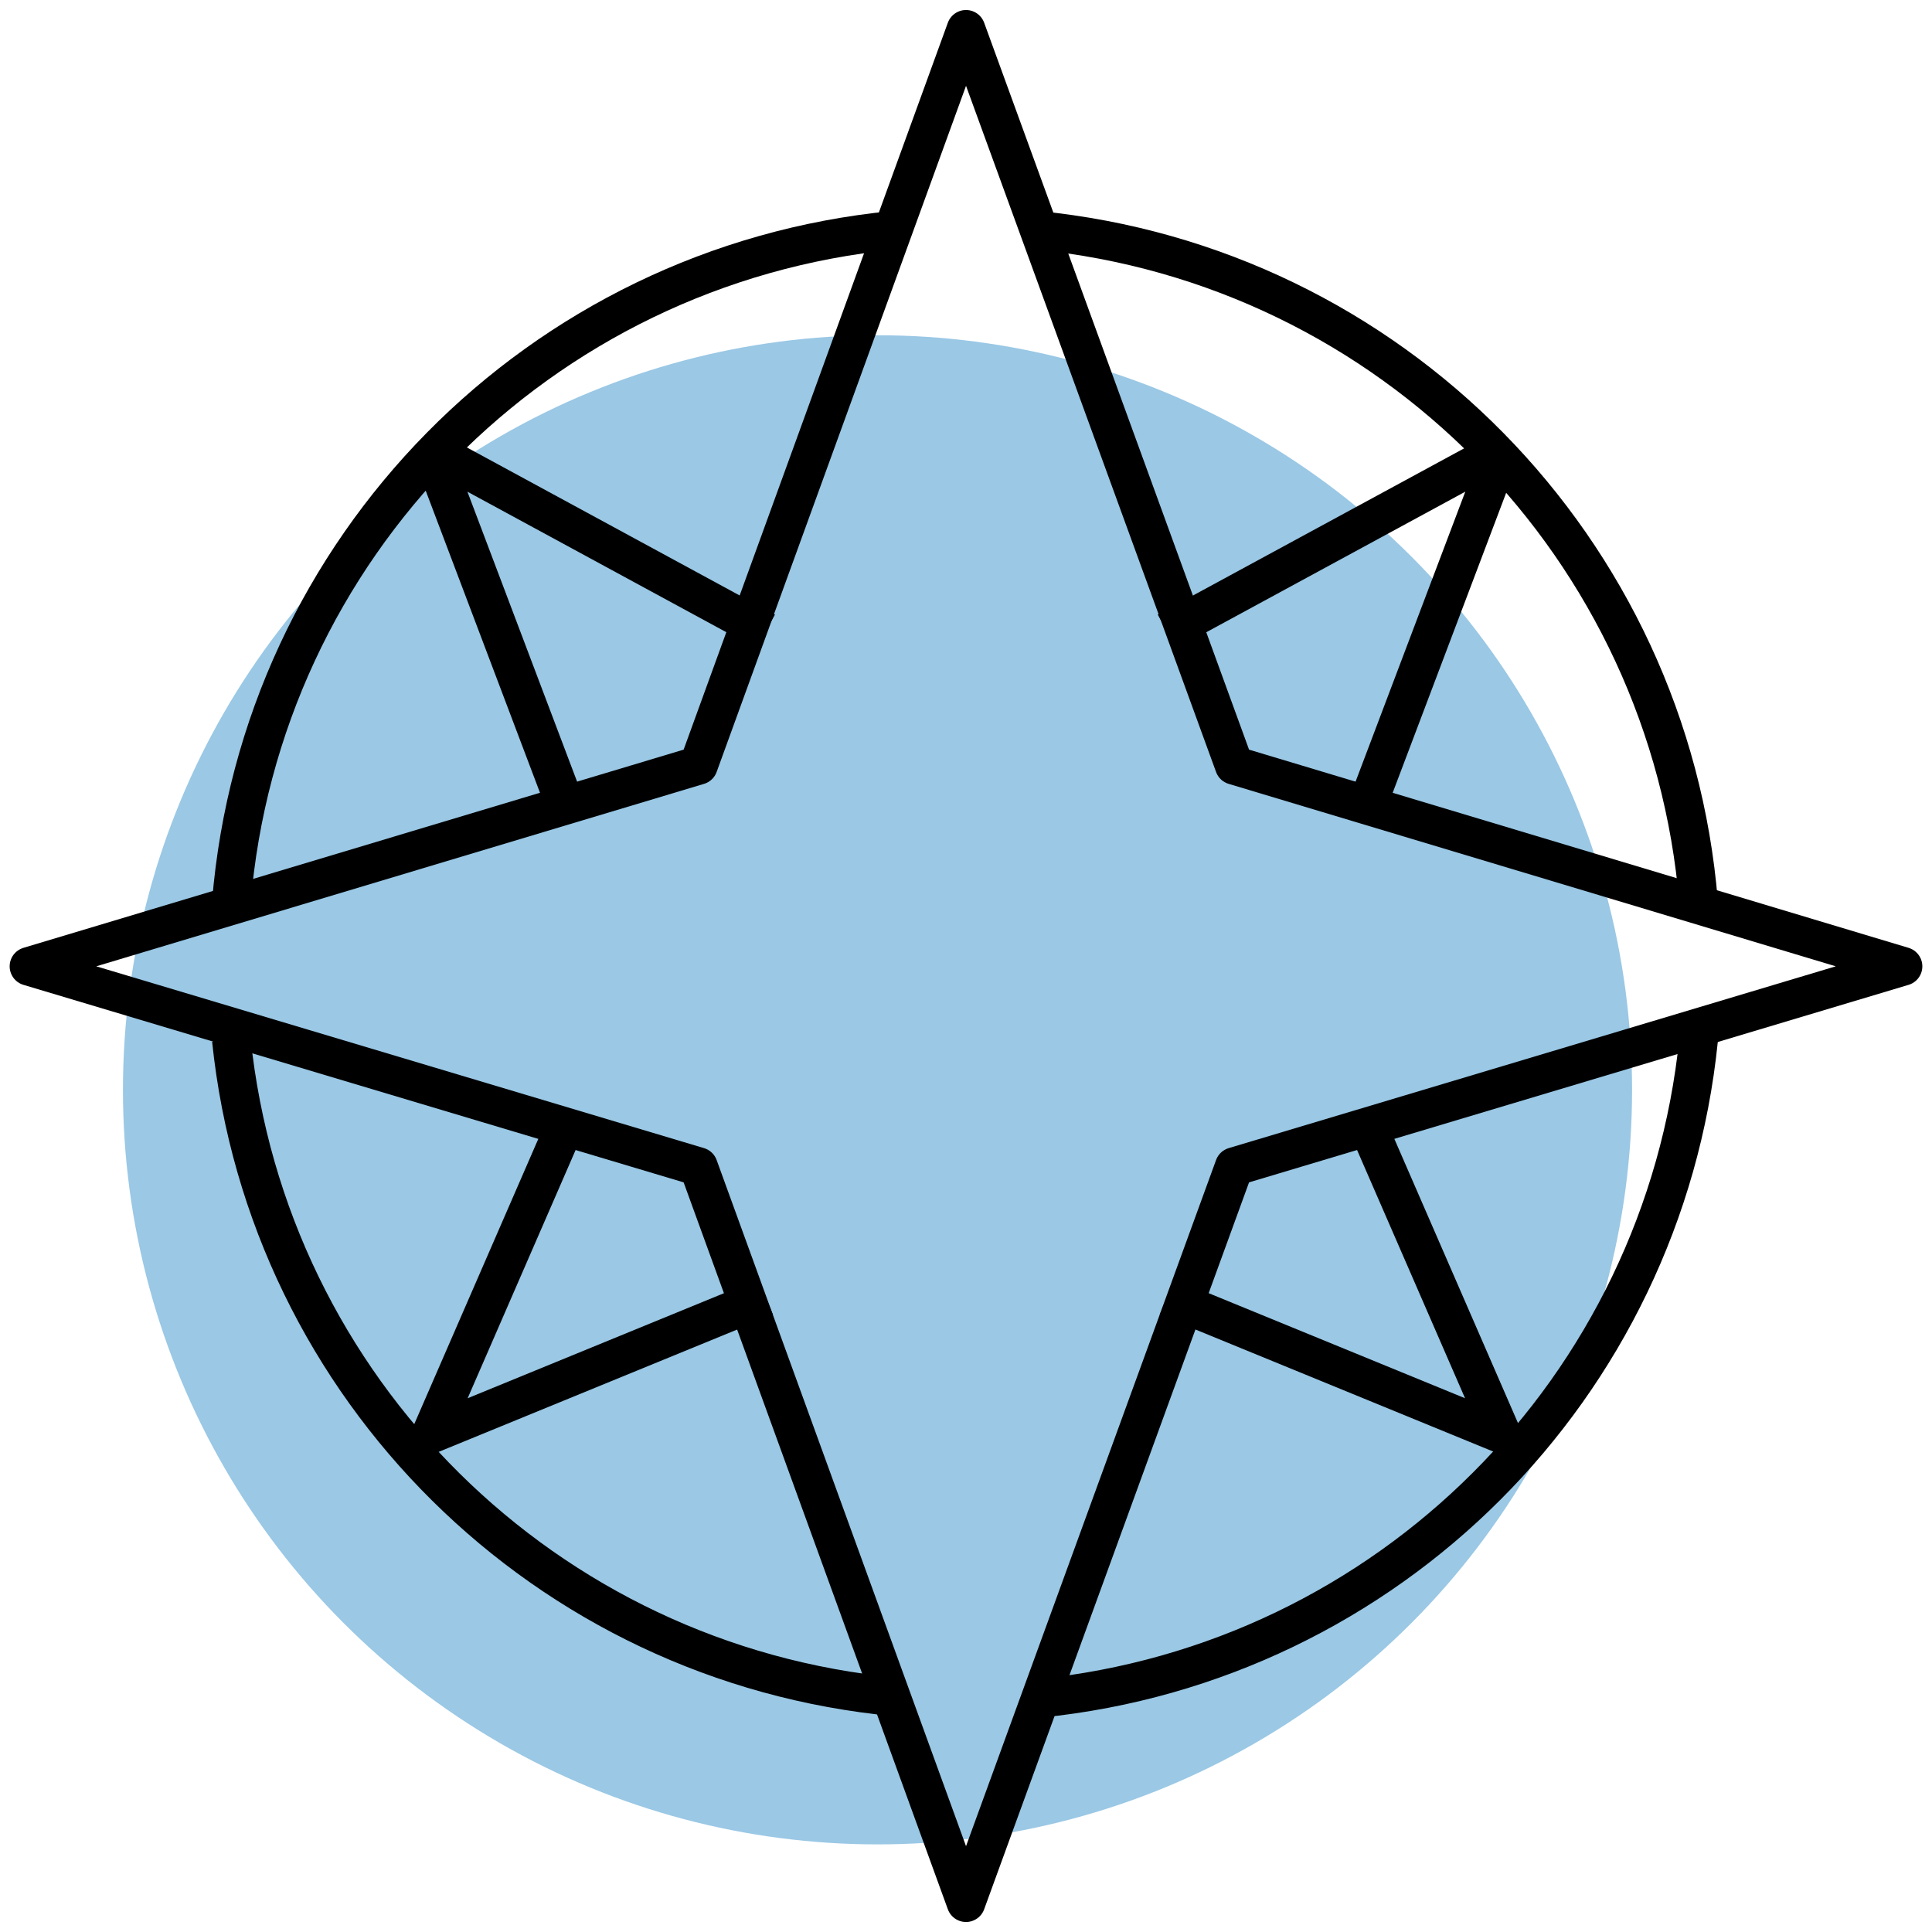 <?xml version="1.0" standalone="no"?><!-- Generator: Gravit.io --><svg xmlns="http://www.w3.org/2000/svg" xmlns:xlink="http://www.w3.org/1999/xlink" style="isolation:isolate" viewBox="0 0 100 100" width="100" height="100"><defs><clipPath id="_clipPath_cOnGYI2v792oota0H4NC9a1U4UBszGcm"><rect width="100" height="100"/></clipPath></defs><g clip-path="url(#_clipPath_cOnGYI2v792oota0H4NC9a1U4UBszGcm)"><g><g><g><g><g><circle vector-effect="non-scaling-stroke" cx="45.42" cy="56.409" r="39.056" fill="rgb(54,146,204)" fill-opacity="0.5"/><path d=" M 60.403 32.691 L 77.73 23.288 L 70.628 42.059 M 70.628 57.906 L 77.73 74.232 L 60.403 67.131 M 39.633 67.131 L 22.306 74.232 L 29.407 57.906 M 29.407 42.059 L 22.306 23.288 L 39.633 32.691" fill="none" vector-effect="non-scaling-stroke" stroke-width="2" stroke="rgb(0,0,0)" stroke-linejoin="bevel" stroke-linecap="butt" stroke-miterlimit="4"/><path d=" M 1.5 50.018 L 36.153 39.615 L 50 1.518 L 63.883 39.615 L 98.5 50.018 L 63.883 60.385 L 50 98.482 L 36.153 60.385 L 1.5 50.018 L 1.5 50.018 Z " fill="none" vector-effect="non-scaling-stroke" stroke-width="2" stroke="rgb(0,0,0)" stroke-linejoin="round" stroke-linecap="round" stroke-miterlimit="4"/><path d=" M 53.835 87.902 C 71.847 86.073 86.09 71.829 87.919 53.817 M 87.919 46.716 C 86.413 28.372 72.009 13.729 53.693 11.921 M 46.236 11.921 C 27.907 13.713 13.483 28.36 11.974 46.716 M 11.974 53.817 C 13.858 71.898 28.244 86.134 46.343 87.831" fill="none" vector-effect="non-scaling-stroke" stroke-width="2" stroke="rgb(0,0,0)" stroke-linejoin="miter" stroke-linecap="butt" stroke-miterlimit="4"/></g></g></g></g></g></g></svg>